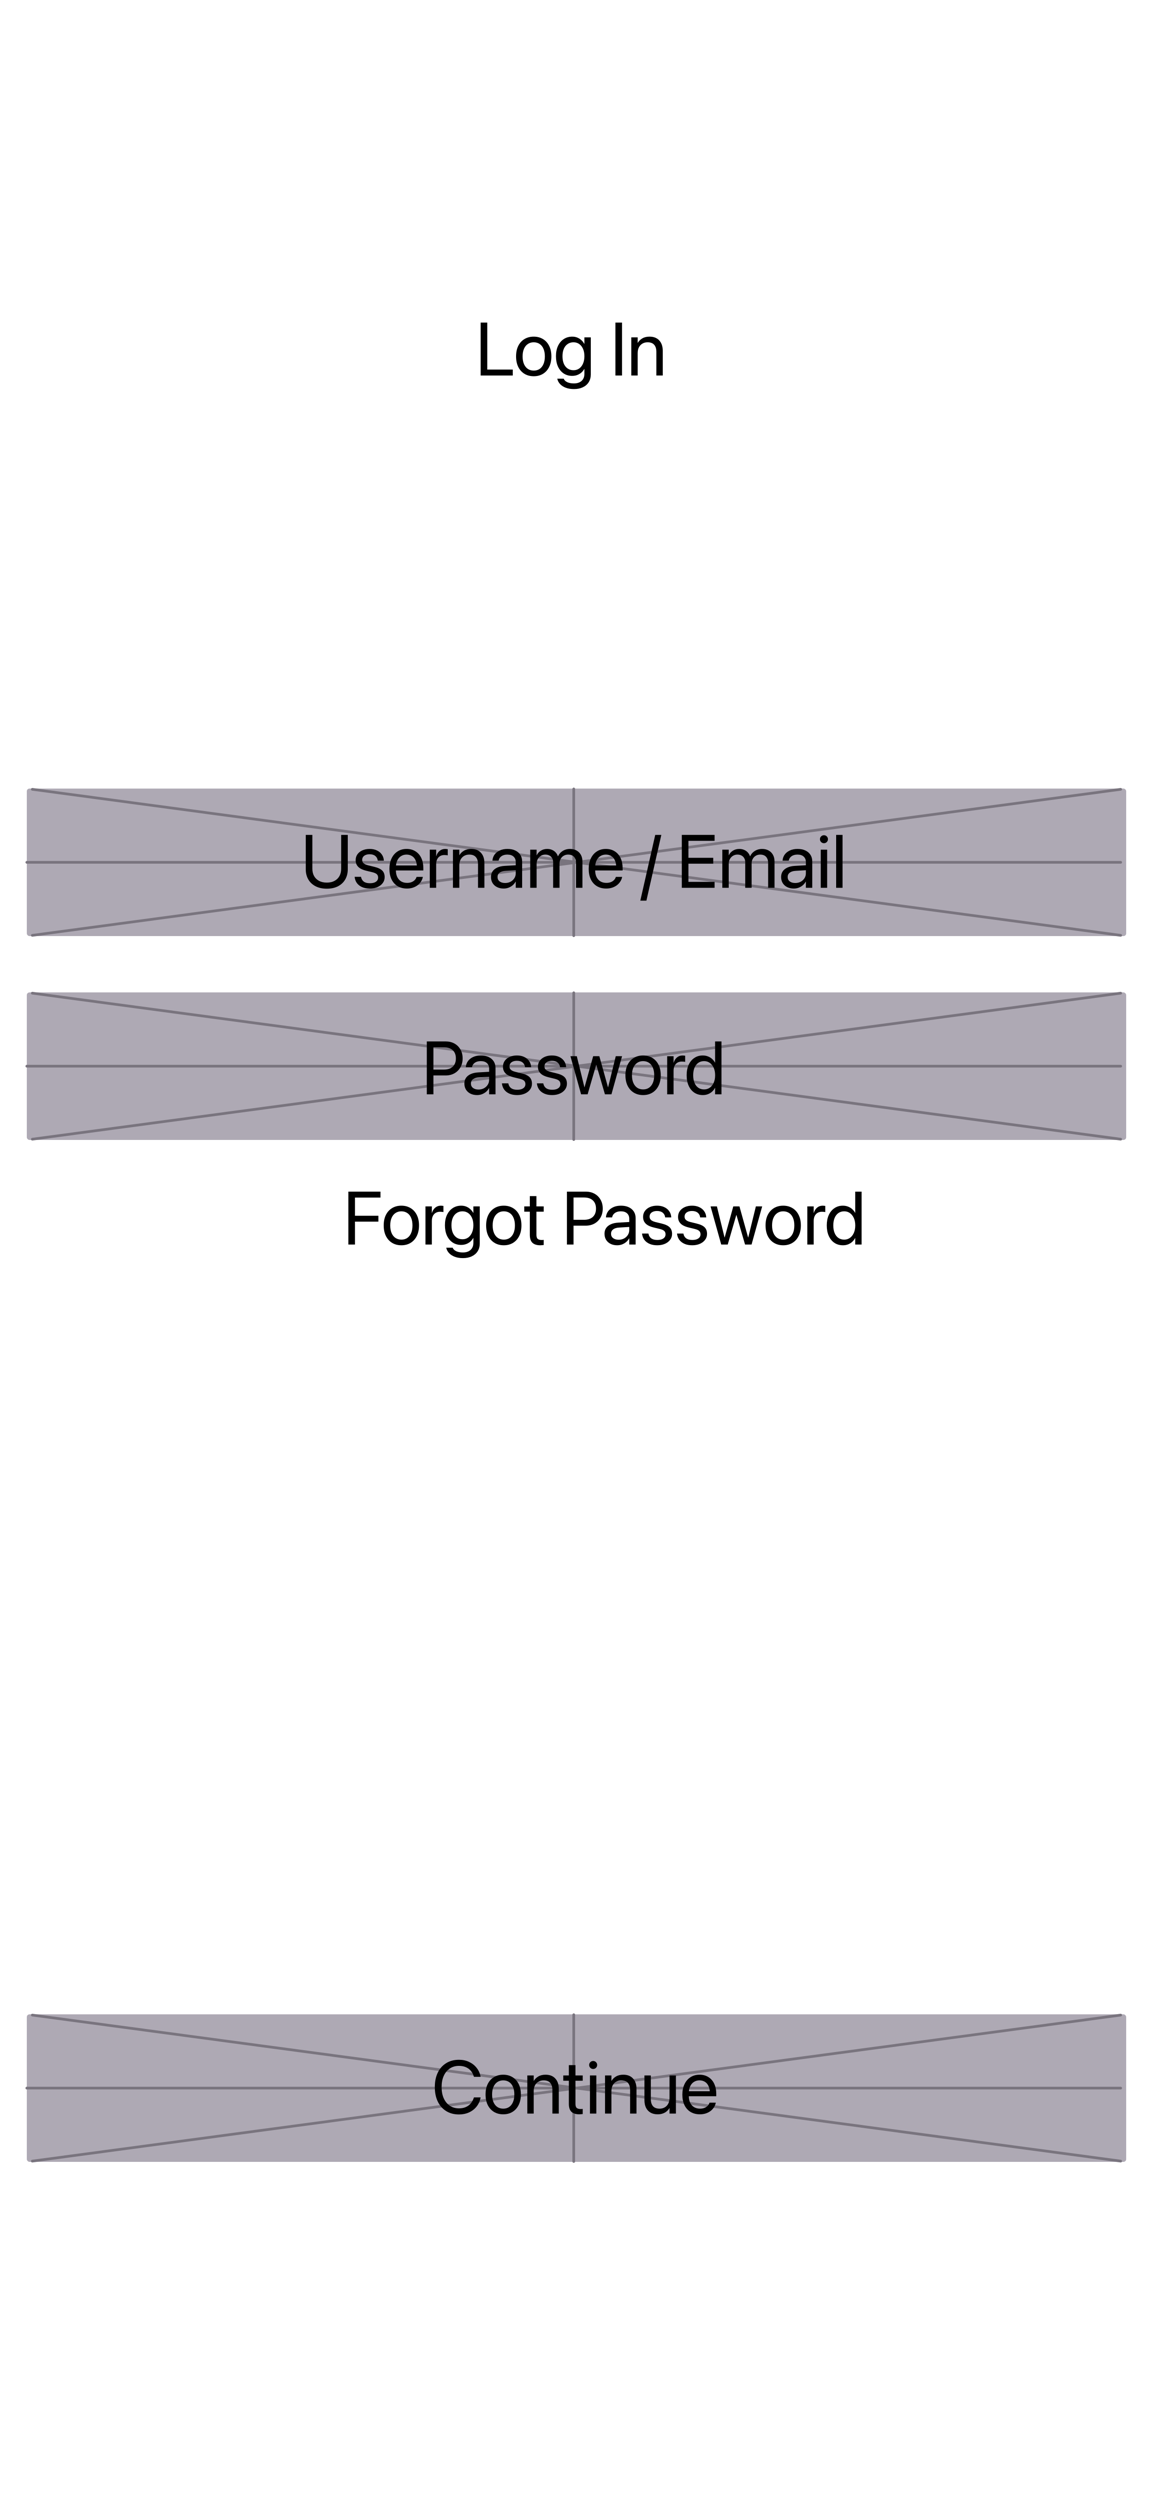 <svg width="430" height="932" viewBox="0 0 430 932" fill="none" xmlns="http://www.w3.org/2000/svg">
<rect width="430" height="932" fill="white"/>
<rect x="10" y="751" width="410" height="55" rx="1" fill="#AEA9B4"/>
<path d="M417.95 751.275L12.05 805.725" stroke="#79747E" stroke-linecap="round"/>
<path d="M417.95 778.5H10" stroke="#79747E" stroke-linecap="round"/>
<path d="M213.975 805.863L213.975 751.138" stroke="#79747E" stroke-linecap="round"/>
<path d="M12.05 751.275L417.95 805.725" stroke="#79747E" stroke-linecap="round"/>
<rect x="10" y="294" width="410" height="55" rx="1" fill="#AEA9B4"/>
<path d="M417.95 294.275L12.05 348.725" stroke="#79747E" stroke-linecap="round"/>
<path d="M417.95 321.5H10" stroke="#79747E" stroke-linecap="round"/>
<path d="M213.975 348.862L213.975 294.137" stroke="#79747E" stroke-linecap="round"/>
<path d="M12.05 294.275L417.95 348.725" stroke="#79747E" stroke-linecap="round"/>
<rect x="10" y="370" width="410" height="55" rx="1" fill="#AEA9B4"/>
<path d="M417.95 370.275L12.05 424.725" stroke="#79747E" stroke-linecap="round"/>
<path d="M417.95 397.5H10" stroke="#79747E" stroke-linecap="round"/>
<path d="M213.975 424.862L213.975 370.137" stroke="#79747E" stroke-linecap="round"/>
<path d="M12.05 370.275L417.95 424.725" stroke="#79747E" stroke-linecap="round"/>
<path d="M171.174 788.328C169.351 788.328 167.76 787.909 166.402 787.07C165.053 786.232 164.01 785.051 163.271 783.529C162.533 781.998 162.164 780.198 162.164 778.129V778.115C162.164 776.046 162.533 774.251 163.271 772.729C164.01 771.206 165.053 770.031 166.402 769.201C167.751 768.363 169.342 767.943 171.174 767.943C172.541 767.943 173.785 768.203 174.906 768.723C176.027 769.242 176.962 769.967 177.709 770.896C178.465 771.826 178.967 772.915 179.213 774.164L179.24 774.301H176.752L176.656 774C176.401 773.198 176.018 772.519 175.508 771.963C175.007 771.398 174.391 770.965 173.662 770.664C172.933 770.363 172.104 770.213 171.174 770.213C169.861 770.213 168.717 770.541 167.742 771.197C166.776 771.844 166.024 772.76 165.486 773.945C164.958 775.121 164.693 776.511 164.693 778.115V778.129C164.693 779.724 164.958 781.118 165.486 782.312C166.024 783.497 166.781 784.418 167.756 785.074C168.731 785.73 169.87 786.059 171.174 786.059C172.094 786.059 172.915 785.908 173.635 785.607C174.364 785.307 174.988 784.865 175.508 784.281C176.027 783.689 176.428 782.96 176.711 782.094L176.752 781.971H179.24L179.213 782.107C178.967 783.365 178.47 784.464 177.723 785.402C176.975 786.332 176.041 787.052 174.92 787.562C173.799 788.073 172.55 788.328 171.174 788.328Z" fill="black"/>
<path d="M187.676 788.273C186.363 788.273 185.21 787.973 184.217 787.371C183.232 786.77 182.462 785.917 181.906 784.814C181.359 783.702 181.086 782.395 181.086 780.891V780.863C181.086 779.35 181.359 778.047 181.906 776.953C182.462 775.85 183.232 775.003 184.217 774.41C185.21 773.809 186.359 773.508 187.662 773.508C188.975 773.508 190.123 773.809 191.107 774.41C192.101 775.003 192.871 775.85 193.418 776.953C193.974 778.047 194.252 779.35 194.252 780.863V780.891C194.252 782.404 193.974 783.712 193.418 784.814C192.871 785.917 192.105 786.77 191.121 787.371C190.137 787.973 188.988 788.273 187.676 788.273ZM187.689 786.168C188.528 786.168 189.253 785.963 189.863 785.553C190.483 785.133 190.962 784.532 191.299 783.748C191.645 782.955 191.818 782.003 191.818 780.891V780.863C191.818 779.751 191.645 778.803 191.299 778.02C190.962 777.236 190.479 776.639 189.85 776.229C189.23 775.818 188.501 775.613 187.662 775.613C186.842 775.613 186.117 775.823 185.488 776.242C184.868 776.652 184.385 777.249 184.039 778.033C183.693 778.808 183.52 779.751 183.52 780.863V780.891C183.52 782.003 183.693 782.955 184.039 783.748C184.385 784.532 184.868 785.133 185.488 785.553C186.117 785.963 186.851 786.168 187.689 786.168Z" fill="black"/>
<path d="M196.658 788V773.781H199.037V775.805H199.092C199.475 775.139 200.031 774.592 200.76 774.164C201.489 773.727 202.391 773.508 203.467 773.508C205.025 773.508 206.233 773.982 207.09 774.93C207.956 775.868 208.389 777.149 208.389 778.771V788H206.01V779.195C206.01 778.038 205.736 777.154 205.189 776.543C204.652 775.923 203.836 775.613 202.742 775.613C201.995 775.613 201.343 775.782 200.787 776.119C200.231 776.447 199.798 776.912 199.488 777.514C199.188 778.115 199.037 778.822 199.037 779.633V788H196.658Z" fill="black"/>
<path d="M216.045 788.273C214.742 788.273 213.766 787.964 213.119 787.344C212.472 786.724 212.148 785.735 212.148 784.377V775.75H210.07V773.781H212.148V769.939H214.609V773.781H217.316V775.75H214.609V784.363C214.609 785.12 214.773 785.635 215.102 785.908C215.43 786.173 215.913 786.305 216.551 786.305C216.697 786.305 216.833 786.3 216.961 786.291C217.098 786.273 217.216 786.259 217.316 786.25V788.178C217.171 788.196 216.979 788.214 216.742 788.232C216.514 788.26 216.282 788.273 216.045 788.273Z" fill="black"/>
<path d="M220.023 788V773.781H222.402V788H220.023ZM221.213 771.375C220.803 771.375 220.452 771.229 220.16 770.938C219.868 770.646 219.723 770.295 219.723 769.885C219.723 769.465 219.868 769.115 220.16 768.832C220.452 768.54 220.803 768.395 221.213 768.395C221.632 768.395 221.983 768.54 222.266 768.832C222.557 769.115 222.703 769.465 222.703 769.885C222.703 770.295 222.557 770.646 222.266 770.938C221.983 771.229 221.632 771.375 221.213 771.375Z" fill="black"/>
<path d="M225.643 788V773.781H228.021V775.805H228.076C228.459 775.139 229.015 774.592 229.744 774.164C230.473 773.727 231.376 773.508 232.451 773.508C234.01 773.508 235.217 773.982 236.074 774.93C236.94 775.868 237.373 777.149 237.373 778.771V788H234.994V779.195C234.994 778.038 234.721 777.154 234.174 776.543C233.636 775.923 232.82 775.613 231.727 775.613C230.979 775.613 230.327 775.782 229.771 776.119C229.215 776.447 228.783 776.912 228.473 777.514C228.172 778.115 228.021 778.822 228.021 779.633V788H225.643Z" fill="black"/>
<path d="M245.262 788.273C244.223 788.273 243.334 788.059 242.596 787.631C241.867 787.202 241.306 786.596 240.914 785.812C240.531 785.02 240.34 784.085 240.34 783.01V773.781H242.719V782.586C242.719 783.743 242.988 784.632 243.525 785.252C244.072 785.863 244.893 786.168 245.986 786.168C246.551 786.168 247.057 786.072 247.504 785.881C247.96 785.689 248.352 785.421 248.68 785.074C249.008 784.719 249.258 784.295 249.432 783.803C249.605 783.301 249.691 782.75 249.691 782.148V773.781H252.07V788H249.691V785.977H249.637C249.382 786.414 249.049 786.806 248.639 787.152C248.238 787.499 247.755 787.772 247.189 787.973C246.624 788.173 245.982 788.273 245.262 788.273Z" fill="black"/>
<path d="M261.025 788.273C259.667 788.273 258.496 787.973 257.512 787.371C256.536 786.77 255.785 785.922 255.256 784.828C254.736 783.725 254.477 782.431 254.477 780.945V780.932C254.477 779.464 254.741 778.174 255.27 777.062C255.798 775.941 256.541 775.071 257.498 774.451C258.455 773.822 259.581 773.508 260.875 773.508C262.169 773.508 263.281 773.809 264.211 774.41C265.15 775.003 265.87 775.837 266.371 776.912C266.872 777.988 267.123 779.236 267.123 780.658V781.533H255.666V779.674H265.947L264.744 781.396V780.48C264.744 779.378 264.576 778.466 264.238 777.746C263.91 777.026 263.454 776.493 262.871 776.146C262.288 775.791 261.618 775.613 260.861 775.613C260.105 775.613 259.426 775.8 258.824 776.174C258.223 776.538 257.749 777.085 257.402 777.814C257.056 778.535 256.883 779.423 256.883 780.48V781.396C256.883 782.399 257.051 783.256 257.389 783.967C257.735 784.678 258.223 785.225 258.852 785.607C259.48 785.981 260.223 786.168 261.08 786.168C261.682 786.168 262.219 786.077 262.693 785.895C263.167 785.712 263.564 785.462 263.883 785.143C264.202 784.824 264.43 784.459 264.566 784.049L264.607 783.926H266.945L266.918 784.062C266.799 784.646 266.572 785.193 266.234 785.703C265.906 786.214 265.482 786.665 264.963 787.057C264.443 787.439 263.851 787.74 263.186 787.959C262.52 788.169 261.8 788.273 261.025 788.273Z" fill="black"/>
<path d="M121.879 331.328C120.247 331.328 118.844 331.023 117.668 330.412C116.501 329.801 115.604 328.954 114.975 327.869C114.346 326.775 114.031 325.513 114.031 324.082V311.271H116.492V323.918C116.492 324.93 116.702 325.823 117.121 326.598C117.549 327.363 118.165 327.965 118.967 328.402C119.769 328.84 120.74 329.059 121.879 329.059C123.018 329.059 123.984 328.84 124.777 328.402C125.579 327.965 126.19 327.363 126.609 326.598C127.029 325.823 127.238 324.93 127.238 323.918V311.271H129.699V324.082C129.699 325.513 129.385 326.775 128.756 327.869C128.136 328.954 127.243 329.801 126.076 330.412C124.91 331.023 123.51 331.328 121.879 331.328Z" fill="black"/>
<path d="M137.93 331.273C136.818 331.273 135.856 331.096 135.045 330.74C134.234 330.385 133.591 329.888 133.117 329.25C132.652 328.612 132.37 327.869 132.27 327.021L132.256 326.898H134.635L134.662 327.035C134.808 327.746 135.15 328.302 135.688 328.703C136.225 329.095 136.977 329.291 137.943 329.291C138.59 329.291 139.142 329.209 139.598 329.045C140.053 328.872 140.404 328.63 140.65 328.32C140.896 328.001 141.02 327.628 141.02 327.199V327.186C141.02 326.675 140.865 326.265 140.555 325.955C140.245 325.645 139.684 325.39 138.873 325.189L136.617 324.643C135.724 324.424 134.981 324.141 134.389 323.795C133.805 323.439 133.368 323.007 133.076 322.496C132.785 321.986 132.639 321.389 132.639 320.705V320.691C132.639 319.871 132.857 319.146 133.295 318.518C133.742 317.889 134.357 317.396 135.141 317.041C135.934 316.686 136.84 316.508 137.861 316.508C138.9 316.508 139.803 316.695 140.568 317.068C141.343 317.433 141.949 317.934 142.387 318.572C142.833 319.201 143.084 319.912 143.139 320.705L143.152 320.883H140.883L140.869 320.787C140.778 320.094 140.473 319.538 139.953 319.119C139.443 318.7 138.745 318.49 137.861 318.49C137.287 318.49 136.79 318.577 136.371 318.75C135.952 318.923 135.628 319.169 135.4 319.488C135.182 319.798 135.072 320.163 135.072 320.582V320.596C135.072 320.915 135.145 321.206 135.291 321.471C135.446 321.726 135.688 321.949 136.016 322.141C136.344 322.332 136.768 322.492 137.287 322.619L139.543 323.166C140.983 323.512 141.995 323.991 142.578 324.602C143.161 325.203 143.453 326.01 143.453 327.021V327.035C143.453 327.865 143.212 328.598 142.729 329.236C142.255 329.874 141.598 330.376 140.76 330.74C139.93 331.096 138.987 331.273 137.93 331.273Z" fill="black"/>
<path d="M151.779 331.273C150.421 331.273 149.25 330.973 148.266 330.371C147.29 329.77 146.538 328.922 146.01 327.828C145.49 326.725 145.23 325.431 145.23 323.945V323.932C145.23 322.464 145.495 321.174 146.023 320.062C146.552 318.941 147.295 318.071 148.252 317.451C149.209 316.822 150.335 316.508 151.629 316.508C152.923 316.508 154.035 316.809 154.965 317.41C155.904 318.003 156.624 318.837 157.125 319.912C157.626 320.988 157.877 322.236 157.877 323.658V324.533H146.42V322.674H156.701L155.498 324.396V323.48C155.498 322.378 155.329 321.466 154.992 320.746C154.664 320.026 154.208 319.493 153.625 319.146C153.042 318.791 152.372 318.613 151.615 318.613C150.859 318.613 150.18 318.8 149.578 319.174C148.977 319.538 148.503 320.085 148.156 320.814C147.81 321.535 147.637 322.423 147.637 323.48V324.396C147.637 325.399 147.805 326.256 148.143 326.967C148.489 327.678 148.977 328.225 149.605 328.607C150.234 328.981 150.977 329.168 151.834 329.168C152.436 329.168 152.973 329.077 153.447 328.895C153.921 328.712 154.318 328.462 154.637 328.143C154.956 327.824 155.184 327.459 155.32 327.049L155.361 326.926H157.699L157.672 327.062C157.553 327.646 157.326 328.193 156.988 328.703C156.66 329.214 156.236 329.665 155.717 330.057C155.197 330.439 154.605 330.74 153.939 330.959C153.274 331.169 152.554 331.273 151.779 331.273Z" fill="black"/>
<path d="M160.283 331V316.781H162.662V319.188H162.717C162.954 318.367 163.364 317.715 163.947 317.232C164.531 316.749 165.223 316.508 166.025 316.508C166.235 316.508 166.422 316.521 166.586 316.549C166.759 316.567 166.891 316.585 166.982 316.604V318.914C166.891 318.878 166.727 318.846 166.49 318.818C166.262 318.791 166.003 318.777 165.711 318.777C165.1 318.777 164.562 318.914 164.098 319.188C163.642 319.461 163.286 319.857 163.031 320.377C162.785 320.887 162.662 321.503 162.662 322.223V331H160.283Z" fill="black"/>
<path d="M168.924 331V316.781H171.303V318.805H171.357C171.74 318.139 172.296 317.592 173.025 317.164C173.755 316.727 174.657 316.508 175.732 316.508C177.291 316.508 178.499 316.982 179.355 317.93C180.221 318.868 180.654 320.149 180.654 321.771V331H178.275V322.195C178.275 321.038 178.002 320.154 177.455 319.543C176.917 318.923 176.102 318.613 175.008 318.613C174.26 318.613 173.609 318.782 173.053 319.119C172.497 319.447 172.064 319.912 171.754 320.514C171.453 321.115 171.303 321.822 171.303 322.633V331H168.924Z" fill="black"/>
<path d="M187.846 331.273C186.907 331.273 186.082 331.096 185.371 330.74C184.66 330.385 184.104 329.883 183.703 329.236C183.311 328.589 183.115 327.837 183.115 326.98V326.953C183.115 326.142 183.316 325.44 183.717 324.848C184.127 324.255 184.715 323.786 185.48 323.439C186.255 323.093 187.185 322.888 188.27 322.824L193.533 322.523V324.369L188.543 324.67C187.595 324.725 186.857 324.952 186.328 325.354C185.809 325.755 185.549 326.288 185.549 326.953V326.98C185.549 327.664 185.804 328.206 186.314 328.607C186.834 329.008 187.522 329.209 188.379 329.209C189.126 329.209 189.796 329.054 190.389 328.744C190.99 328.425 191.464 327.992 191.811 327.445C192.166 326.898 192.344 326.283 192.344 325.6V321.402C192.344 320.536 192.07 319.857 191.523 319.365C190.986 318.864 190.22 318.613 189.227 318.613C188.315 318.613 187.577 318.814 187.012 319.215C186.456 319.607 186.109 320.122 185.973 320.76L185.945 320.883H183.648L183.662 320.732C183.735 319.949 183.999 319.238 184.455 318.6C184.92 317.962 185.558 317.456 186.369 317.082C187.18 316.699 188.142 316.508 189.254 316.508C190.375 316.508 191.341 316.699 192.152 317.082C192.973 317.465 193.606 318.007 194.053 318.709C194.499 319.402 194.723 320.222 194.723 321.17V331H192.344V328.689H192.289C192.016 329.209 191.651 329.665 191.195 330.057C190.74 330.439 190.225 330.74 189.65 330.959C189.085 331.169 188.484 331.273 187.846 331.273Z" fill="black"/>
<path d="M197.744 331V316.781H200.123V318.859H200.178C200.497 318.158 200.998 317.592 201.682 317.164C202.365 316.727 203.163 316.508 204.074 316.508C204.721 316.508 205.305 316.617 205.824 316.836C206.353 317.046 206.809 317.355 207.191 317.766C207.574 318.167 207.866 318.659 208.066 319.242H208.121C208.385 318.668 208.736 318.18 209.174 317.779C209.62 317.369 210.131 317.055 210.705 316.836C211.288 316.617 211.913 316.508 212.578 316.508C213.517 316.508 214.333 316.704 215.025 317.096C215.718 317.479 216.256 318.021 216.639 318.723C217.021 319.415 217.213 320.236 217.213 321.184V331H214.834V321.73C214.834 321.074 214.715 320.514 214.479 320.049C214.251 319.584 213.918 319.229 213.48 318.982C213.043 318.736 212.51 318.613 211.881 318.613C211.252 318.613 210.696 318.759 210.213 319.051C209.73 319.333 209.352 319.73 209.078 320.24C208.805 320.742 208.668 321.316 208.668 321.963V331H206.289V321.471C206.289 320.896 206.166 320.395 205.92 319.967C205.683 319.538 205.346 319.206 204.908 318.969C204.48 318.732 203.969 318.613 203.377 318.613C202.748 318.613 202.188 318.768 201.695 319.078C201.212 319.379 200.829 319.789 200.547 320.309C200.264 320.828 200.123 321.421 200.123 322.086V331H197.744Z" fill="black"/>
<path d="M226.1 331.273C224.742 331.273 223.57 330.973 222.586 330.371C221.611 329.77 220.859 328.922 220.33 327.828C219.811 326.725 219.551 325.431 219.551 323.945V323.932C219.551 322.464 219.815 321.174 220.344 320.062C220.872 318.941 221.615 318.071 222.572 317.451C223.529 316.822 224.655 316.508 225.949 316.508C227.243 316.508 228.355 316.809 229.285 317.41C230.224 318.003 230.944 318.837 231.445 319.912C231.947 320.988 232.197 322.236 232.197 323.658V324.533H220.74V322.674H231.021L229.818 324.396V323.48C229.818 322.378 229.65 321.466 229.312 320.746C228.984 320.026 228.529 319.493 227.945 319.146C227.362 318.791 226.692 318.613 225.936 318.613C225.179 318.613 224.5 318.8 223.898 319.174C223.297 319.538 222.823 320.085 222.477 320.814C222.13 321.535 221.957 322.423 221.957 323.48V324.396C221.957 325.399 222.126 326.256 222.463 326.967C222.809 327.678 223.297 328.225 223.926 328.607C224.555 328.981 225.298 329.168 226.154 329.168C226.756 329.168 227.294 329.077 227.768 328.895C228.242 328.712 228.638 328.462 228.957 328.143C229.276 327.824 229.504 327.459 229.641 327.049L229.682 326.926H232.02L231.992 327.062C231.874 327.646 231.646 328.193 231.309 328.703C230.98 329.214 230.557 329.665 230.037 330.057C229.518 330.439 228.925 330.74 228.26 330.959C227.594 331.169 226.874 331.273 226.1 331.273Z" fill="black"/>
<path d="M246.635 311.271L241.07 335.785H238.801L244.365 311.271H246.635Z" fill="black"/>
<path d="M254.277 331V311.271H266.5V313.486H256.738V319.816H265.994V322.004H256.738V328.785H266.5V331H254.277Z" fill="black"/>
<path d="M269.385 331V316.781H271.764V318.859H271.818C272.137 318.158 272.639 317.592 273.322 317.164C274.006 316.727 274.803 316.508 275.715 316.508C276.362 316.508 276.945 316.617 277.465 316.836C277.993 317.046 278.449 317.355 278.832 317.766C279.215 318.167 279.507 318.659 279.707 319.242H279.762C280.026 318.668 280.377 318.18 280.814 317.779C281.261 317.369 281.771 317.055 282.346 316.836C282.929 316.617 283.553 316.508 284.219 316.508C285.158 316.508 285.973 316.704 286.666 317.096C287.359 317.479 287.896 318.021 288.279 318.723C288.662 319.415 288.854 320.236 288.854 321.184V331H286.475V321.73C286.475 321.074 286.356 320.514 286.119 320.049C285.891 319.584 285.559 319.229 285.121 318.982C284.684 318.736 284.15 318.613 283.521 318.613C282.893 318.613 282.337 318.759 281.854 319.051C281.37 319.333 280.992 319.73 280.719 320.24C280.445 320.742 280.309 321.316 280.309 321.963V331H277.93V321.471C277.93 320.896 277.807 320.395 277.561 319.967C277.324 319.538 276.986 319.206 276.549 318.969C276.12 318.732 275.61 318.613 275.018 318.613C274.389 318.613 273.828 318.768 273.336 319.078C272.853 319.379 272.47 319.789 272.188 320.309C271.905 320.828 271.764 321.421 271.764 322.086V331H269.385Z" fill="black"/>
<path d="M296.045 331.273C295.106 331.273 294.281 331.096 293.57 330.74C292.859 330.385 292.303 329.883 291.902 329.236C291.51 328.589 291.314 327.837 291.314 326.98V326.953C291.314 326.142 291.515 325.44 291.916 324.848C292.326 324.255 292.914 323.786 293.68 323.439C294.454 323.093 295.384 322.888 296.469 322.824L301.732 322.523V324.369L296.742 324.67C295.794 324.725 295.056 324.952 294.527 325.354C294.008 325.755 293.748 326.288 293.748 326.953V326.98C293.748 327.664 294.003 328.206 294.514 328.607C295.033 329.008 295.721 329.209 296.578 329.209C297.326 329.209 297.995 329.054 298.588 328.744C299.189 328.425 299.663 327.992 300.01 327.445C300.365 326.898 300.543 326.283 300.543 325.6V321.402C300.543 320.536 300.27 319.857 299.723 319.365C299.185 318.864 298.419 318.613 297.426 318.613C296.514 318.613 295.776 318.814 295.211 319.215C294.655 319.607 294.309 320.122 294.172 320.76L294.145 320.883H291.848L291.861 320.732C291.934 319.949 292.199 319.238 292.654 318.6C293.119 317.962 293.757 317.456 294.568 317.082C295.38 316.699 296.341 316.508 297.453 316.508C298.574 316.508 299.54 316.699 300.352 317.082C301.172 317.465 301.805 318.007 302.252 318.709C302.699 319.402 302.922 320.222 302.922 321.17V331H300.543V328.689H300.488C300.215 329.209 299.85 329.665 299.395 330.057C298.939 330.439 298.424 330.74 297.85 330.959C297.285 331.169 296.683 331.273 296.045 331.273Z" fill="black"/>
<path d="M306.094 331V316.781H308.473V331H306.094ZM307.283 314.375C306.873 314.375 306.522 314.229 306.23 313.938C305.939 313.646 305.793 313.295 305.793 312.885C305.793 312.465 305.939 312.115 306.23 311.832C306.522 311.54 306.873 311.395 307.283 311.395C307.702 311.395 308.053 311.54 308.336 311.832C308.628 312.115 308.773 312.465 308.773 312.885C308.773 313.295 308.628 313.646 308.336 313.938C308.053 314.229 307.702 314.375 307.283 314.375Z" fill="black"/>
<path d="M311.836 331V311.271H314.215V331H311.836Z" fill="black"/>
<path d="M160.406 400.959V398.771H165.574C166.987 398.771 168.081 398.407 168.855 397.678C169.63 396.939 170.018 395.923 170.018 394.629V394.602C170.018 393.298 169.63 392.282 168.855 391.553C168.081 390.824 166.987 390.459 165.574 390.459H160.406V388.271H166.203C167.443 388.271 168.536 388.536 169.484 389.064C170.432 389.593 171.175 390.331 171.713 391.279C172.26 392.227 172.533 393.326 172.533 394.574V394.602C172.533 395.85 172.26 396.953 171.713 397.91C171.175 398.867 170.432 399.615 169.484 400.152C168.536 400.69 167.443 400.959 166.203 400.959H160.406ZM159.176 408V388.271H161.637V408H159.176Z" fill="black"/>
<path d="M177.92 408.273C176.981 408.273 176.156 408.096 175.445 407.74C174.734 407.385 174.178 406.883 173.777 406.236C173.385 405.589 173.189 404.837 173.189 403.98V403.953C173.189 403.142 173.39 402.44 173.791 401.848C174.201 401.255 174.789 400.786 175.555 400.439C176.329 400.093 177.259 399.888 178.344 399.824L183.607 399.523V401.369L178.617 401.67C177.669 401.725 176.931 401.952 176.402 402.354C175.883 402.755 175.623 403.288 175.623 403.953V403.98C175.623 404.664 175.878 405.206 176.389 405.607C176.908 406.008 177.596 406.209 178.453 406.209C179.201 406.209 179.87 406.054 180.463 405.744C181.064 405.425 181.538 404.992 181.885 404.445C182.24 403.898 182.418 403.283 182.418 402.6V398.402C182.418 397.536 182.145 396.857 181.598 396.365C181.06 395.864 180.294 395.613 179.301 395.613C178.389 395.613 177.651 395.814 177.086 396.215C176.53 396.607 176.184 397.122 176.047 397.76L176.02 397.883H173.723L173.736 397.732C173.809 396.949 174.074 396.238 174.529 395.6C174.994 394.962 175.632 394.456 176.443 394.082C177.255 393.699 178.216 393.508 179.328 393.508C180.449 393.508 181.415 393.699 182.227 394.082C183.047 394.465 183.68 395.007 184.127 395.709C184.574 396.402 184.797 397.222 184.797 398.17V408H182.418V405.689H182.363C182.09 406.209 181.725 406.665 181.27 407.057C180.814 407.439 180.299 407.74 179.725 407.959C179.16 408.169 178.558 408.273 177.92 408.273Z" fill="black"/>
<path d="M192.863 408.273C191.751 408.273 190.79 408.096 189.979 407.74C189.167 407.385 188.525 406.888 188.051 406.25C187.586 405.612 187.303 404.869 187.203 404.021L187.189 403.898H189.568L189.596 404.035C189.742 404.746 190.083 405.302 190.621 405.703C191.159 406.095 191.911 406.291 192.877 406.291C193.524 406.291 194.076 406.209 194.531 406.045C194.987 405.872 195.338 405.63 195.584 405.32C195.83 405.001 195.953 404.628 195.953 404.199V404.186C195.953 403.675 195.798 403.265 195.488 402.955C195.178 402.645 194.618 402.39 193.807 402.189L191.551 401.643C190.658 401.424 189.915 401.141 189.322 400.795C188.739 400.439 188.301 400.007 188.01 399.496C187.718 398.986 187.572 398.389 187.572 397.705V397.691C187.572 396.871 187.791 396.146 188.229 395.518C188.675 394.889 189.29 394.396 190.074 394.041C190.867 393.686 191.774 393.508 192.795 393.508C193.834 393.508 194.736 393.695 195.502 394.068C196.277 394.433 196.883 394.934 197.32 395.572C197.767 396.201 198.018 396.912 198.072 397.705L198.086 397.883H195.816L195.803 397.787C195.712 397.094 195.406 396.538 194.887 396.119C194.376 395.7 193.679 395.49 192.795 395.49C192.221 395.49 191.724 395.577 191.305 395.75C190.885 395.923 190.562 396.169 190.334 396.488C190.115 396.798 190.006 397.163 190.006 397.582V397.596C190.006 397.915 190.079 398.206 190.225 398.471C190.38 398.726 190.621 398.949 190.949 399.141C191.277 399.332 191.701 399.492 192.221 399.619L194.477 400.166C195.917 400.512 196.928 400.991 197.512 401.602C198.095 402.203 198.387 403.01 198.387 404.021V404.035C198.387 404.865 198.145 405.598 197.662 406.236C197.188 406.874 196.532 407.376 195.693 407.74C194.864 408.096 193.921 408.273 192.863 408.273Z" fill="black"/>
<path d="M205.906 408.273C204.794 408.273 203.833 408.096 203.021 407.74C202.21 407.385 201.568 406.888 201.094 406.25C200.629 405.612 200.346 404.869 200.246 404.021L200.232 403.898H202.611L202.639 404.035C202.785 404.746 203.126 405.302 203.664 405.703C204.202 406.095 204.954 406.291 205.92 406.291C206.567 406.291 207.118 406.209 207.574 406.045C208.03 405.872 208.381 405.63 208.627 405.32C208.873 405.001 208.996 404.628 208.996 404.199V404.186C208.996 403.675 208.841 403.265 208.531 402.955C208.221 402.645 207.661 402.39 206.85 402.189L204.594 401.643C203.701 401.424 202.958 401.141 202.365 400.795C201.782 400.439 201.344 400.007 201.053 399.496C200.761 398.986 200.615 398.389 200.615 397.705V397.691C200.615 396.871 200.834 396.146 201.271 395.518C201.718 394.889 202.333 394.396 203.117 394.041C203.91 393.686 204.817 393.508 205.838 393.508C206.877 393.508 207.779 393.695 208.545 394.068C209.32 394.433 209.926 394.934 210.363 395.572C210.81 396.201 211.061 396.912 211.115 397.705L211.129 397.883H208.859L208.846 397.787C208.755 397.094 208.449 396.538 207.93 396.119C207.419 395.7 206.722 395.49 205.838 395.49C205.264 395.49 204.767 395.577 204.348 395.75C203.928 395.923 203.605 396.169 203.377 396.488C203.158 396.798 203.049 397.163 203.049 397.582V397.596C203.049 397.915 203.122 398.206 203.268 398.471C203.423 398.726 203.664 398.949 203.992 399.141C204.32 399.332 204.744 399.492 205.264 399.619L207.52 400.166C208.96 400.512 209.971 400.991 210.555 401.602C211.138 402.203 211.43 403.01 211.43 404.021V404.035C211.43 404.865 211.188 405.598 210.705 406.236C210.231 406.874 209.575 407.376 208.736 407.74C207.907 408.096 206.964 408.273 205.906 408.273Z" fill="black"/>
<path d="M216.721 408L212.742 393.781H215.107L217.951 405.348H218.006L221.219 393.781H223.516L226.742 405.348H226.797L229.641 393.781H231.992L228.027 408H225.607L222.395 396.994H222.34L219.141 408H216.721Z" fill="black"/>
<path d="M239.84 408.273C238.527 408.273 237.374 407.973 236.381 407.371C235.396 406.77 234.626 405.917 234.07 404.814C233.523 403.702 233.25 402.395 233.25 400.891V400.863C233.25 399.35 233.523 398.047 234.07 396.953C234.626 395.85 235.396 395.003 236.381 394.41C237.374 393.809 238.523 393.508 239.826 393.508C241.139 393.508 242.287 393.809 243.271 394.41C244.265 395.003 245.035 395.85 245.582 396.953C246.138 398.047 246.416 399.35 246.416 400.863V400.891C246.416 402.404 246.138 403.712 245.582 404.814C245.035 405.917 244.27 406.77 243.285 407.371C242.301 407.973 241.152 408.273 239.84 408.273ZM239.854 406.168C240.692 406.168 241.417 405.963 242.027 405.553C242.647 405.133 243.126 404.532 243.463 403.748C243.809 402.955 243.982 402.003 243.982 400.891V400.863C243.982 399.751 243.809 398.803 243.463 398.02C243.126 397.236 242.643 396.639 242.014 396.229C241.394 395.818 240.665 395.613 239.826 395.613C239.006 395.613 238.281 395.823 237.652 396.242C237.033 396.652 236.549 397.249 236.203 398.033C235.857 398.808 235.684 399.751 235.684 400.863V400.891C235.684 402.003 235.857 402.955 236.203 403.748C236.549 404.532 237.033 405.133 237.652 405.553C238.281 405.963 239.015 406.168 239.854 406.168Z" fill="black"/>
<path d="M248.822 408V393.781H251.201V396.188H251.256C251.493 395.367 251.903 394.715 252.486 394.232C253.07 393.749 253.762 393.508 254.564 393.508C254.774 393.508 254.961 393.521 255.125 393.549C255.298 393.567 255.43 393.585 255.521 393.604V395.914C255.43 395.878 255.266 395.846 255.029 395.818C254.801 395.791 254.542 395.777 254.25 395.777C253.639 395.777 253.102 395.914 252.637 396.188C252.181 396.461 251.826 396.857 251.57 397.377C251.324 397.887 251.201 398.503 251.201 399.223V408H248.822Z" fill="black"/>
<path d="M262.125 408.273C260.913 408.273 259.851 407.973 258.939 407.371C258.037 406.76 257.335 405.904 256.834 404.801C256.333 403.689 256.082 402.385 256.082 400.891V400.877C256.082 399.382 256.333 398.083 256.834 396.98C257.344 395.878 258.051 395.025 258.953 394.424C259.855 393.813 260.899 393.508 262.084 393.508C262.758 393.508 263.383 393.617 263.957 393.836C264.54 394.046 265.06 394.351 265.516 394.752C265.971 395.144 266.345 395.613 266.637 396.16H266.691V388.271H269.07V408H266.691V405.594H266.637C266.345 406.15 265.976 406.628 265.529 407.029C265.083 407.421 264.572 407.727 263.998 407.945C263.433 408.164 262.809 408.273 262.125 408.273ZM262.59 406.168C263.392 406.168 264.103 405.949 264.723 405.512C265.342 405.074 265.826 404.459 266.172 403.666C266.527 402.873 266.705 401.948 266.705 400.891V400.877C266.705 399.82 266.527 398.899 266.172 398.115C265.816 397.322 265.329 396.707 264.709 396.27C264.098 395.832 263.392 395.613 262.59 395.613C261.751 395.613 261.027 395.827 260.416 396.256C259.805 396.684 259.336 397.29 259.008 398.074C258.68 398.858 258.516 399.792 258.516 400.877V400.891C258.516 401.975 258.68 402.914 259.008 403.707C259.336 404.5 259.805 405.111 260.416 405.539C261.027 405.958 261.751 406.168 262.59 406.168Z" fill="black"/>
<path d="M129.92 464V444.271H141.896V446.486H132.381V453.268H141.117V455.455H132.381V464H129.92Z" fill="black"/>
<path d="M149.689 464.273C148.377 464.273 147.224 463.973 146.23 463.371C145.246 462.77 144.476 461.917 143.92 460.814C143.373 459.702 143.1 458.395 143.1 456.891V456.863C143.1 455.35 143.373 454.047 143.92 452.953C144.476 451.85 145.246 451.003 146.23 450.41C147.224 449.809 148.372 449.508 149.676 449.508C150.988 449.508 152.137 449.809 153.121 450.41C154.115 451.003 154.885 451.85 155.432 452.953C155.988 454.047 156.266 455.35 156.266 456.863V456.891C156.266 458.404 155.988 459.712 155.432 460.814C154.885 461.917 154.119 462.77 153.135 463.371C152.15 463.973 151.002 464.273 149.689 464.273ZM149.703 462.168C150.542 462.168 151.266 461.963 151.877 461.553C152.497 461.133 152.975 460.532 153.312 459.748C153.659 458.955 153.832 458.003 153.832 456.891V456.863C153.832 455.751 153.659 454.803 153.312 454.02C152.975 453.236 152.492 452.639 151.863 452.229C151.243 451.818 150.514 451.613 149.676 451.613C148.855 451.613 148.131 451.823 147.502 452.242C146.882 452.652 146.399 453.249 146.053 454.033C145.706 454.808 145.533 455.751 145.533 456.863V456.891C145.533 458.003 145.706 458.955 146.053 459.748C146.399 460.532 146.882 461.133 147.502 461.553C148.131 461.963 148.865 462.168 149.703 462.168Z" fill="black"/>
<path d="M158.672 464V449.781H161.051V452.188H161.105C161.342 451.367 161.753 450.715 162.336 450.232C162.919 449.749 163.612 449.508 164.414 449.508C164.624 449.508 164.811 449.521 164.975 449.549C165.148 449.567 165.28 449.585 165.371 449.604V451.914C165.28 451.878 165.116 451.846 164.879 451.818C164.651 451.791 164.391 451.777 164.1 451.777C163.489 451.777 162.951 451.914 162.486 452.188C162.031 452.461 161.675 452.857 161.42 453.377C161.174 453.887 161.051 454.503 161.051 455.223V464H158.672Z" fill="black"/>
<path d="M172.645 469.059C171.478 469.059 170.457 468.89 169.582 468.553C168.716 468.225 168.014 467.773 167.477 467.199C166.948 466.634 166.606 466.001 166.451 465.299L166.424 465.176H168.816L168.871 465.299C169.099 465.809 169.536 466.21 170.184 466.502C170.84 466.803 171.651 466.953 172.617 466.953C173.866 466.953 174.832 466.63 175.516 465.982C176.199 465.344 176.541 464.474 176.541 463.371V461.553H176.486C176.204 462.081 175.839 462.537 175.393 462.92C174.946 463.303 174.431 463.604 173.848 463.822C173.273 464.032 172.645 464.137 171.961 464.137C170.767 464.137 169.714 463.836 168.803 463.234C167.9 462.624 167.194 461.771 166.684 460.678C166.182 459.575 165.932 458.285 165.932 456.809V456.795C165.932 455.318 166.187 454.038 166.697 452.953C167.217 451.859 167.932 451.012 168.844 450.41C169.755 449.809 170.812 449.508 172.016 449.508C172.69 449.508 173.31 449.622 173.875 449.85C174.44 450.077 174.941 450.392 175.379 450.793C175.826 451.194 176.195 451.659 176.486 452.188H176.541V449.781H178.92V463.604C178.92 464.706 178.665 465.663 178.154 466.475C177.644 467.295 176.919 467.928 175.98 468.375C175.042 468.831 173.93 469.059 172.645 469.059ZM172.48 462.031C173.292 462.031 173.998 461.817 174.6 461.389C175.21 460.951 175.684 460.34 176.021 459.557C176.368 458.773 176.541 457.857 176.541 456.809V456.795C176.541 455.747 176.368 454.835 176.021 454.061C175.684 453.286 175.21 452.684 174.6 452.256C173.989 451.827 173.283 451.613 172.48 451.613C171.642 451.613 170.913 451.827 170.293 452.256C169.673 452.675 169.195 453.272 168.857 454.047C168.529 454.822 168.365 455.738 168.365 456.795V456.809C168.365 457.884 168.529 458.814 168.857 459.598C169.195 460.372 169.673 460.974 170.293 461.402C170.913 461.822 171.642 462.031 172.48 462.031Z" fill="black"/>
<path d="M187.889 464.273C186.576 464.273 185.423 463.973 184.43 463.371C183.445 462.77 182.675 461.917 182.119 460.814C181.572 459.702 181.299 458.395 181.299 456.891V456.863C181.299 455.35 181.572 454.047 182.119 452.953C182.675 451.85 183.445 451.003 184.43 450.41C185.423 449.809 186.572 449.508 187.875 449.508C189.188 449.508 190.336 449.809 191.32 450.41C192.314 451.003 193.084 451.85 193.631 452.953C194.187 454.047 194.465 455.35 194.465 456.863V456.891C194.465 458.404 194.187 459.712 193.631 460.814C193.084 461.917 192.318 462.77 191.334 463.371C190.35 463.973 189.201 464.273 187.889 464.273ZM187.902 462.168C188.741 462.168 189.465 461.963 190.076 461.553C190.696 461.133 191.174 460.532 191.512 459.748C191.858 458.955 192.031 458.003 192.031 456.891V456.863C192.031 455.751 191.858 454.803 191.512 454.02C191.174 453.236 190.691 452.639 190.062 452.229C189.443 451.818 188.714 451.613 187.875 451.613C187.055 451.613 186.33 451.823 185.701 452.242C185.081 452.652 184.598 453.249 184.252 454.033C183.906 454.808 183.732 455.751 183.732 456.863V456.891C183.732 458.003 183.906 458.955 184.252 459.748C184.598 460.532 185.081 461.133 185.701 461.553C186.33 461.963 187.064 462.168 187.902 462.168Z" fill="black"/>
<path d="M201.492 464.273C200.189 464.273 199.214 463.964 198.566 463.344C197.919 462.724 197.596 461.735 197.596 460.377V451.75H195.518V449.781H197.596V445.939H200.057V449.781H202.764V451.75H200.057V460.363C200.057 461.12 200.221 461.635 200.549 461.908C200.877 462.173 201.36 462.305 201.998 462.305C202.144 462.305 202.281 462.3 202.408 462.291C202.545 462.273 202.663 462.259 202.764 462.25V464.178C202.618 464.196 202.426 464.214 202.189 464.232C201.962 464.26 201.729 464.273 201.492 464.273Z" fill="black"/>
<path d="M212.662 456.959V454.771H217.83C219.243 454.771 220.337 454.407 221.111 453.678C221.886 452.939 222.273 451.923 222.273 450.629V450.602C222.273 449.298 221.886 448.282 221.111 447.553C220.337 446.824 219.243 446.459 217.83 446.459H212.662V444.271H218.459C219.699 444.271 220.792 444.536 221.74 445.064C222.688 445.593 223.431 446.331 223.969 447.279C224.516 448.227 224.789 449.326 224.789 450.574V450.602C224.789 451.85 224.516 452.953 223.969 453.91C223.431 454.867 222.688 455.615 221.74 456.152C220.792 456.69 219.699 456.959 218.459 456.959H212.662ZM211.432 464V444.271H213.893V464H211.432Z" fill="black"/>
<path d="M230.176 464.273C229.237 464.273 228.412 464.096 227.701 463.74C226.99 463.385 226.434 462.883 226.033 462.236C225.641 461.589 225.445 460.837 225.445 459.98V459.953C225.445 459.142 225.646 458.44 226.047 457.848C226.457 457.255 227.045 456.786 227.811 456.439C228.585 456.093 229.515 455.888 230.6 455.824L235.863 455.523V457.369L230.873 457.67C229.925 457.725 229.187 457.952 228.658 458.354C228.139 458.755 227.879 459.288 227.879 459.953V459.98C227.879 460.664 228.134 461.206 228.645 461.607C229.164 462.008 229.852 462.209 230.709 462.209C231.456 462.209 232.126 462.054 232.719 461.744C233.32 461.425 233.794 460.992 234.141 460.445C234.496 459.898 234.674 459.283 234.674 458.6V454.402C234.674 453.536 234.4 452.857 233.854 452.365C233.316 451.864 232.55 451.613 231.557 451.613C230.645 451.613 229.907 451.814 229.342 452.215C228.786 452.607 228.439 453.122 228.303 453.76L228.275 453.883H225.979L225.992 453.732C226.065 452.949 226.329 452.238 226.785 451.6C227.25 450.962 227.888 450.456 228.699 450.082C229.51 449.699 230.472 449.508 231.584 449.508C232.705 449.508 233.671 449.699 234.482 450.082C235.303 450.465 235.936 451.007 236.383 451.709C236.829 452.402 237.053 453.222 237.053 454.17V464H234.674V461.689H234.619C234.346 462.209 233.981 462.665 233.525 463.057C233.07 463.439 232.555 463.74 231.98 463.959C231.415 464.169 230.814 464.273 230.176 464.273Z" fill="black"/>
<path d="M245.119 464.273C244.007 464.273 243.046 464.096 242.234 463.74C241.423 463.385 240.781 462.888 240.307 462.25C239.842 461.612 239.559 460.869 239.459 460.021L239.445 459.898H241.824L241.852 460.035C241.997 460.746 242.339 461.302 242.877 461.703C243.415 462.095 244.167 462.291 245.133 462.291C245.78 462.291 246.331 462.209 246.787 462.045C247.243 461.872 247.594 461.63 247.84 461.32C248.086 461.001 248.209 460.628 248.209 460.199V460.186C248.209 459.675 248.054 459.265 247.744 458.955C247.434 458.645 246.874 458.39 246.062 458.189L243.807 457.643C242.913 457.424 242.171 457.141 241.578 456.795C240.995 456.439 240.557 456.007 240.266 455.496C239.974 454.986 239.828 454.389 239.828 453.705V453.691C239.828 452.871 240.047 452.146 240.484 451.518C240.931 450.889 241.546 450.396 242.33 450.041C243.123 449.686 244.03 449.508 245.051 449.508C246.09 449.508 246.992 449.695 247.758 450.068C248.533 450.433 249.139 450.934 249.576 451.572C250.023 452.201 250.273 452.912 250.328 453.705L250.342 453.883H248.072L248.059 453.787C247.967 453.094 247.662 452.538 247.143 452.119C246.632 451.7 245.935 451.49 245.051 451.49C244.477 451.49 243.98 451.577 243.561 451.75C243.141 451.923 242.818 452.169 242.59 452.488C242.371 452.798 242.262 453.163 242.262 453.582V453.596C242.262 453.915 242.335 454.206 242.48 454.471C242.635 454.726 242.877 454.949 243.205 455.141C243.533 455.332 243.957 455.492 244.477 455.619L246.732 456.166C248.173 456.512 249.184 456.991 249.768 457.602C250.351 458.203 250.643 459.01 250.643 460.021V460.035C250.643 460.865 250.401 461.598 249.918 462.236C249.444 462.874 248.788 463.376 247.949 463.74C247.12 464.096 246.176 464.273 245.119 464.273Z" fill="black"/>
<path d="M258.162 464.273C257.05 464.273 256.089 464.096 255.277 463.74C254.466 463.385 253.824 462.888 253.35 462.25C252.885 461.612 252.602 460.869 252.502 460.021L252.488 459.898H254.867L254.895 460.035C255.04 460.746 255.382 461.302 255.92 461.703C256.458 462.095 257.21 462.291 258.176 462.291C258.823 462.291 259.374 462.209 259.83 462.045C260.286 461.872 260.637 461.63 260.883 461.32C261.129 461.001 261.252 460.628 261.252 460.199V460.186C261.252 459.675 261.097 459.265 260.787 458.955C260.477 458.645 259.917 458.39 259.105 458.189L256.85 457.643C255.956 457.424 255.214 457.141 254.621 456.795C254.038 456.439 253.6 456.007 253.309 455.496C253.017 454.986 252.871 454.389 252.871 453.705V453.691C252.871 452.871 253.09 452.146 253.527 451.518C253.974 450.889 254.589 450.396 255.373 450.041C256.166 449.686 257.073 449.508 258.094 449.508C259.133 449.508 260.035 449.695 260.801 450.068C261.576 450.433 262.182 450.934 262.619 451.572C263.066 452.201 263.316 452.912 263.371 453.705L263.385 453.883H261.115L261.102 453.787C261.01 453.094 260.705 452.538 260.186 452.119C259.675 451.7 258.978 451.49 258.094 451.49C257.52 451.49 257.023 451.577 256.604 451.75C256.184 451.923 255.861 452.169 255.633 452.488C255.414 452.798 255.305 453.163 255.305 453.582V453.596C255.305 453.915 255.378 454.206 255.523 454.471C255.678 454.726 255.92 454.949 256.248 455.141C256.576 455.332 257 455.492 257.52 455.619L259.775 456.166C261.215 456.512 262.227 456.991 262.811 457.602C263.394 458.203 263.686 459.01 263.686 460.021V460.035C263.686 460.865 263.444 461.598 262.961 462.236C262.487 462.874 261.831 463.376 260.992 463.74C260.163 464.096 259.219 464.273 258.162 464.273Z" fill="black"/>
<path d="M268.977 464L264.998 449.781H267.363L270.207 461.348H270.262L273.475 449.781H275.771L278.998 461.348H279.053L281.896 449.781H284.248L280.283 464H277.863L274.65 452.994H274.596L271.396 464H268.977Z" fill="black"/>
<path d="M292.096 464.273C290.783 464.273 289.63 463.973 288.637 463.371C287.652 462.77 286.882 461.917 286.326 460.814C285.779 459.702 285.506 458.395 285.506 456.891V456.863C285.506 455.35 285.779 454.047 286.326 452.953C286.882 451.85 287.652 451.003 288.637 450.41C289.63 449.809 290.779 449.508 292.082 449.508C293.395 449.508 294.543 449.809 295.527 450.41C296.521 451.003 297.291 451.85 297.838 452.953C298.394 454.047 298.672 455.35 298.672 456.863V456.891C298.672 458.404 298.394 459.712 297.838 460.814C297.291 461.917 296.525 462.77 295.541 463.371C294.557 463.973 293.408 464.273 292.096 464.273ZM292.109 462.168C292.948 462.168 293.673 461.963 294.283 461.553C294.903 461.133 295.382 460.532 295.719 459.748C296.065 458.955 296.238 458.003 296.238 456.891V456.863C296.238 455.751 296.065 454.803 295.719 454.02C295.382 453.236 294.898 452.639 294.27 452.229C293.65 451.818 292.921 451.613 292.082 451.613C291.262 451.613 290.537 451.823 289.908 452.242C289.288 452.652 288.805 453.249 288.459 454.033C288.113 454.808 287.939 455.751 287.939 456.863V456.891C287.939 458.003 288.113 458.955 288.459 459.748C288.805 460.532 289.288 461.133 289.908 461.553C290.537 461.963 291.271 462.168 292.109 462.168Z" fill="black"/>
<path d="M301.078 464V449.781H303.457V452.188H303.512C303.749 451.367 304.159 450.715 304.742 450.232C305.326 449.749 306.018 449.508 306.82 449.508C307.03 449.508 307.217 449.521 307.381 449.549C307.554 449.567 307.686 449.585 307.777 449.604V451.914C307.686 451.878 307.522 451.846 307.285 451.818C307.057 451.791 306.798 451.777 306.506 451.777C305.895 451.777 305.357 451.914 304.893 452.188C304.437 452.461 304.081 452.857 303.826 453.377C303.58 453.887 303.457 454.503 303.457 455.223V464H301.078Z" fill="black"/>
<path d="M314.381 464.273C313.169 464.273 312.107 463.973 311.195 463.371C310.293 462.76 309.591 461.904 309.09 460.801C308.589 459.689 308.338 458.385 308.338 456.891V456.877C308.338 455.382 308.589 454.083 309.09 452.98C309.6 451.878 310.307 451.025 311.209 450.424C312.111 449.813 313.155 449.508 314.34 449.508C315.014 449.508 315.639 449.617 316.213 449.836C316.796 450.046 317.316 450.351 317.771 450.752C318.227 451.144 318.601 451.613 318.893 452.16H318.947V444.271H321.326V464H318.947V461.594H318.893C318.601 462.15 318.232 462.628 317.785 463.029C317.339 463.421 316.828 463.727 316.254 463.945C315.689 464.164 315.064 464.273 314.381 464.273ZM314.846 462.168C315.648 462.168 316.359 461.949 316.979 461.512C317.598 461.074 318.081 460.459 318.428 459.666C318.783 458.873 318.961 457.948 318.961 456.891V456.877C318.961 455.82 318.783 454.899 318.428 454.115C318.072 453.322 317.585 452.707 316.965 452.27C316.354 451.832 315.648 451.613 314.846 451.613C314.007 451.613 313.283 451.827 312.672 452.256C312.061 452.684 311.592 453.29 311.264 454.074C310.936 454.858 310.771 455.792 310.771 456.877V456.891C310.771 457.975 310.936 458.914 311.264 459.707C311.592 460.5 312.061 461.111 312.672 461.539C313.283 461.958 314.007 462.168 314.846 462.168Z" fill="black"/>
<path d="M179.258 140V120.271H181.719V137.785H191.234V140H179.258Z" fill="black"/>
<path d="M199.055 140.273C197.742 140.273 196.589 139.973 195.596 139.371C194.611 138.77 193.841 137.917 193.285 136.814C192.738 135.702 192.465 134.395 192.465 132.891V132.863C192.465 131.35 192.738 130.047 193.285 128.953C193.841 127.85 194.611 127.003 195.596 126.41C196.589 125.809 197.738 125.508 199.041 125.508C200.354 125.508 201.502 125.809 202.486 126.41C203.48 127.003 204.25 127.85 204.797 128.953C205.353 130.047 205.631 131.35 205.631 132.863V132.891C205.631 134.404 205.353 135.712 204.797 136.814C204.25 137.917 203.484 138.77 202.5 139.371C201.516 139.973 200.367 140.273 199.055 140.273ZM199.068 138.168C199.907 138.168 200.632 137.963 201.242 137.553C201.862 137.133 202.34 136.532 202.678 135.748C203.024 134.955 203.197 134.003 203.197 132.891V132.863C203.197 131.751 203.024 130.803 202.678 130.02C202.34 129.236 201.857 128.639 201.229 128.229C200.609 127.818 199.88 127.613 199.041 127.613C198.221 127.613 197.496 127.823 196.867 128.242C196.247 128.652 195.764 129.249 195.418 130.033C195.072 130.808 194.898 131.751 194.898 132.863V132.891C194.898 134.003 195.072 134.955 195.418 135.748C195.764 136.532 196.247 137.133 196.867 137.553C197.496 137.963 198.23 138.168 199.068 138.168Z" fill="black"/>
<path d="M214.053 145.059C212.886 145.059 211.865 144.89 210.99 144.553C210.124 144.225 209.423 143.773 208.885 143.199C208.356 142.634 208.014 142.001 207.859 141.299L207.832 141.176H210.225L210.279 141.299C210.507 141.809 210.945 142.21 211.592 142.502C212.248 142.803 213.059 142.953 214.025 142.953C215.274 142.953 216.24 142.63 216.924 141.982C217.607 141.344 217.949 140.474 217.949 139.371V137.553H217.895C217.612 138.081 217.247 138.537 216.801 138.92C216.354 139.303 215.839 139.604 215.256 139.822C214.682 140.032 214.053 140.137 213.369 140.137C212.175 140.137 211.122 139.836 210.211 139.234C209.309 138.624 208.602 137.771 208.092 136.678C207.59 135.575 207.34 134.285 207.34 132.809V132.795C207.34 131.318 207.595 130.038 208.105 128.953C208.625 127.859 209.34 127.012 210.252 126.41C211.163 125.809 212.221 125.508 213.424 125.508C214.098 125.508 214.718 125.622 215.283 125.85C215.848 126.077 216.35 126.392 216.787 126.793C217.234 127.194 217.603 127.659 217.895 128.188H217.949V125.781H220.328V139.604C220.328 140.706 220.073 141.663 219.562 142.475C219.052 143.295 218.327 143.928 217.389 144.375C216.45 144.831 215.338 145.059 214.053 145.059ZM213.889 138.031C214.7 138.031 215.406 137.817 216.008 137.389C216.618 136.951 217.092 136.34 217.43 135.557C217.776 134.773 217.949 133.857 217.949 132.809V132.795C217.949 131.747 217.776 130.835 217.43 130.061C217.092 129.286 216.618 128.684 216.008 128.256C215.397 127.827 214.691 127.613 213.889 127.613C213.05 127.613 212.321 127.827 211.701 128.256C211.081 128.675 210.603 129.272 210.266 130.047C209.938 130.822 209.773 131.738 209.773 132.795V132.809C209.773 133.884 209.938 134.814 210.266 135.598C210.603 136.372 211.081 136.974 211.701 137.402C212.321 137.822 213.05 138.031 213.889 138.031Z" fill="black"/>
<path d="M229.516 140V120.271H231.977V140H229.516Z" fill="black"/>
<path d="M235.436 140V125.781H237.814V127.805H237.869C238.252 127.139 238.808 126.592 239.537 126.164C240.266 125.727 241.169 125.508 242.244 125.508C243.803 125.508 245.01 125.982 245.867 126.93C246.733 127.868 247.166 129.149 247.166 130.771V140H244.787V131.195C244.787 130.038 244.514 129.154 243.967 128.543C243.429 127.923 242.613 127.613 241.52 127.613C240.772 127.613 240.12 127.782 239.564 128.119C239.008 128.447 238.576 128.912 238.266 129.514C237.965 130.115 237.814 130.822 237.814 131.633V140H235.436Z" fill="black"/>
</svg>

